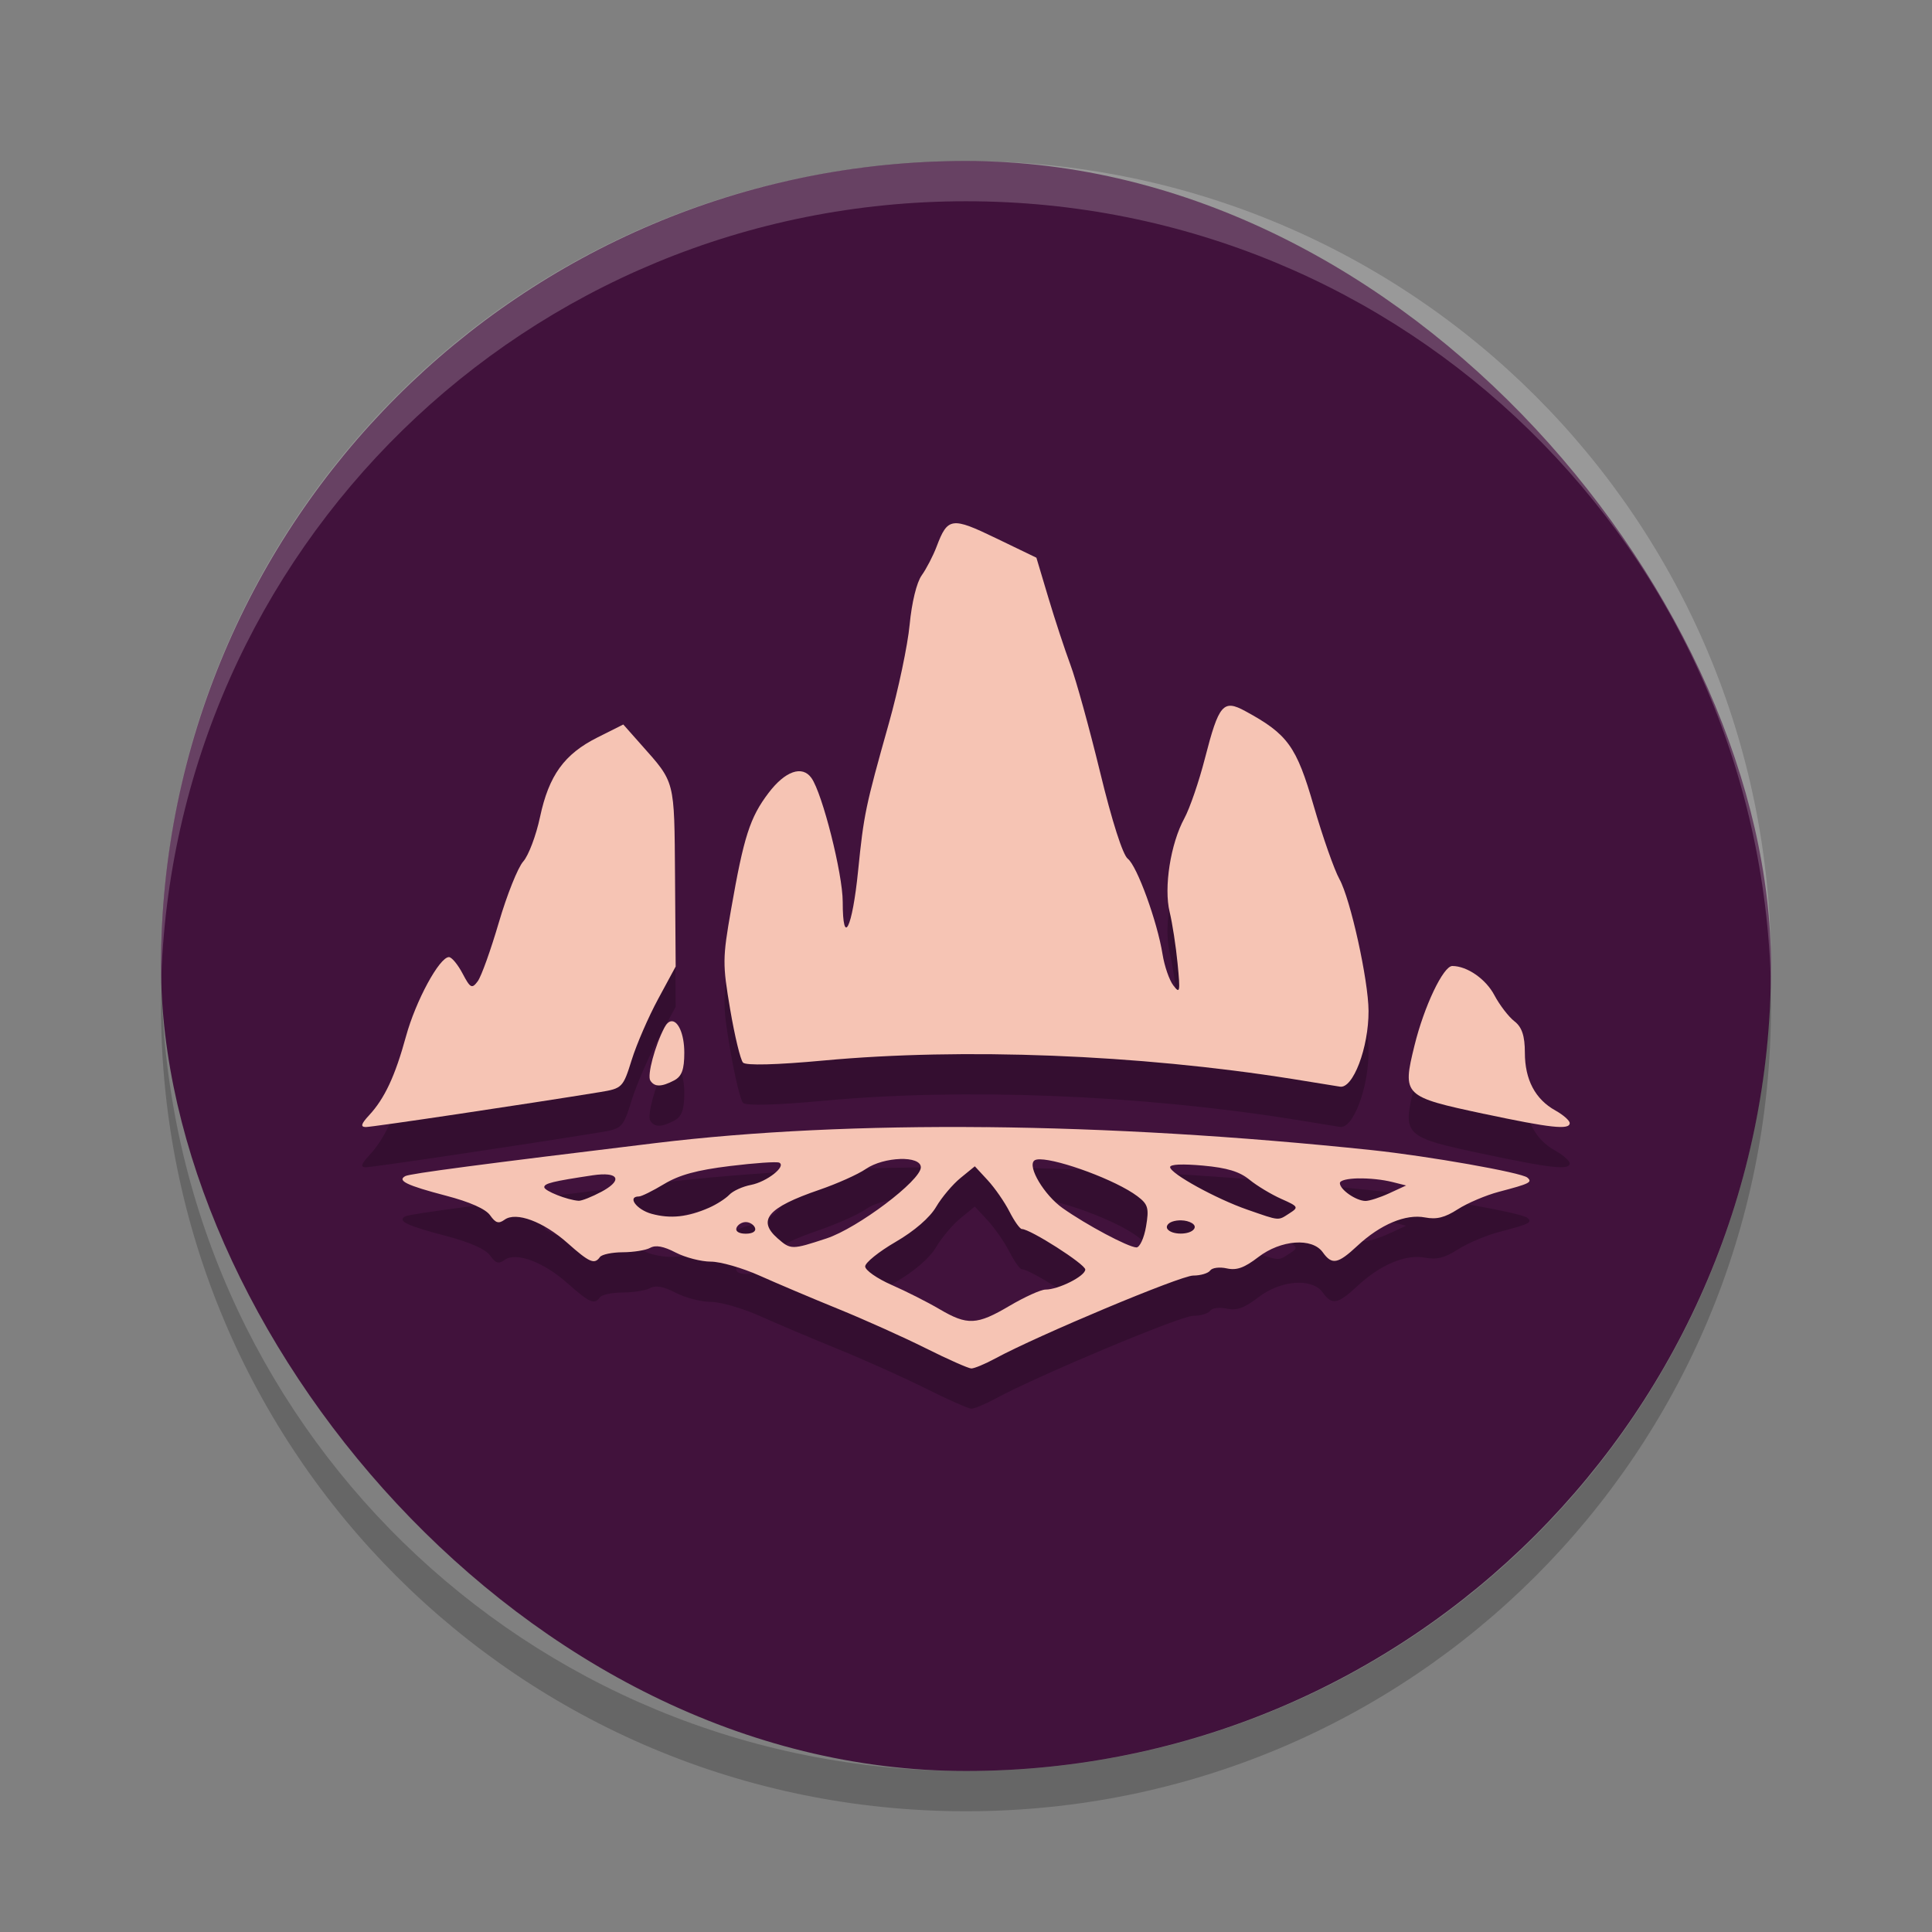 <svg xmlns="http://www.w3.org/2000/svg" width="48" height="48" version="1">
 <rect width="100%" height="100%" fill="#808080" stroke="none"/>
 <rect fill="#41123c" width="40" height="40" x="4" y="4" rx="20" ry="20"/>
 <path fill="#fff" opacity=".2" d="m24 4c-11.08 0-20 8.92-20 20 0 0.168-0.004 0.333 0 0.5 0.264-10.846 9.088-19.5 20-19.5s19.736 8.654 20 19.5c0.004-0.167 0-0.332 0-0.5 0-11.08-8.92-20-20-20z"/>
 <path opacity=".2" d="m4.012 24.5c-0.004 0.167-0.012 0.332-0.012 0.5 0 11.08 8.92 20 20 20s20-8.92 20-20c0-0.168-0.008-0.333-0.012-0.5-0.264 10.846-9.076 19.5-19.988 19.5s-19.724-8.654-19.988-19.5z"/>
 <g opacity=".2" transform="translate(0 1)">
  <path d="m24.5 28.004c-3.011-0.03-5.794 0.102-8.211 0.395-4.327 0.525-6.104 0.758-6.22 0.821-0.208 0.113 0.035 0.231 1.013 0.487 0.593 0.155 0.985 0.33 1.095 0.487 0.136 0.193 0.211 0.216 0.358 0.11 0.285-0.208 0.966 0.046 1.568 0.582 0.542 0.482 0.667 0.536 0.802 0.345 0.045-0.064 0.3-0.118 0.567-0.119 0.268-0.001 0.574-0.05 0.682-0.11 0.136-0.075 0.331-0.04 0.633 0.117 0.24 0.124 0.634 0.226 0.874 0.226 0.239 0 0.784 0.157 1.211 0.348 0.427 0.191 1.304 0.563 1.951 0.826 0.646 0.263 1.625 0.702 2.175 0.977 0.55 0.275 1.06 0.501 1.133 0.503 0.072 0.002 0.338-0.109 0.592-0.246 1.061-0.575 4.61-2.062 4.921-2.062 0.185 0 0.375-0.057 0.423-0.126 0.049-0.069 0.233-0.092 0.413-0.052 0.246 0.054 0.436-0.015 0.781-0.28 0.56-0.431 1.34-0.49 1.603-0.12 0.228 0.32 0.374 0.292 0.861-0.162 0.571-0.532 1.201-0.796 1.679-0.704 0.286 0.055 0.491 0.005 0.814-0.203 0.238-0.153 0.697-0.349 1.024-0.435 0.764-0.201 0.838-0.237 0.705-0.352-0.146-0.126-2.458-0.534-3.866-0.683-3.329-0.35-6.569-0.541-9.58-0.571zm-2.138 0.79c0.286-0.009 0.516 0.059 0.516 0.207 0 0.33-1.571 1.513-2.345 1.768-0.86 0.283-0.888 0.283-1.213-0.002-0.515-0.452-0.247-0.766 1.032-1.205 0.446-0.153 0.968-0.387 1.159-0.519 0.224-0.154 0.565-0.239 0.851-0.248zm3.476 0.009c0.479 0.003 1.886 0.515 2.419 0.916 0.267 0.201 0.294 0.296 0.216 0.754-0.049 0.288-0.158 0.522-0.24 0.519-0.208-0.008-1.245-0.561-1.833-0.977-0.455-0.322-0.878-1.029-0.705-1.18 0.025-0.022 0.075-0.033 0.144-0.032zm-6.477 0.083c0.181 0.091-0.31 0.477-0.705 0.553-0.205 0.039-0.446 0.149-0.536 0.244-0.09 0.095-0.317 0.241-0.504 0.323-0.528 0.233-0.96 0.279-1.427 0.151-0.377-0.104-0.616-0.431-0.314-0.431 0.062 0 0.343-0.139 0.625-0.309 0.377-0.227 0.811-0.346 1.634-0.447 0.616-0.076 1.168-0.114 1.227-0.084zm9.932 0.048c0.142-0.006 0.346 0.002 0.596 0.025 0.6 0.055 0.906 0.148 1.153 0.35 0.185 0.151 0.54 0.365 0.789 0.476 0.428 0.19 0.44 0.209 0.206 0.359-0.293 0.188-0.227 0.194-1.046-0.09-0.774-0.268-1.92-0.899-1.92-1.058 0-0.035 0.08-0.056 0.222-0.063zm-5.075 0.041 0.321 0.347c0.176 0.191 0.419 0.541 0.541 0.78 0.121 0.238 0.26 0.433 0.308 0.433 0.208 0 1.575 0.873 1.575 1.006 0 0.163-0.664 0.498-0.987 0.498-0.115 0-0.517 0.182-0.894 0.404-0.813 0.48-1.046 0.491-1.743 0.081-0.29-0.171-0.824-0.441-1.186-0.6-0.362-0.159-0.658-0.366-0.658-0.46 0-0.094 0.34-0.367 0.756-0.609 0.467-0.271 0.852-0.605 1.007-0.871 0.139-0.237 0.412-0.56 0.606-0.718l0.354-0.289zm-9.11 0.207c0.28 0.033 0.244 0.207-0.164 0.426-0.239 0.128-0.495 0.229-0.567 0.225-0.28-0.018-0.855-0.246-0.855-0.338 0-0.094 0.207-0.145 1.202-0.295 0.162-0.024 0.291-0.029 0.384-0.018zm18.639 0.095c0.263-0.005 0.592 0.026 0.859 0.093l0.329 0.083-0.421 0.194c-0.232 0.107-0.498 0.192-0.592 0.19-0.236-0.005-0.633-0.282-0.633-0.442 0-0.072 0.196-0.113 0.458-0.119zm-4.405 1.042c0.213 0.005 0.401 0.104 0.323 0.216-0.106 0.151-0.554 0.151-0.66 0-0.045-0.064 0.01-0.147 0.123-0.185 0.068-0.023 0.143-0.032 0.214-0.031zm-10.814 0.043c0.097 0 0.2 0.064 0.23 0.144 0.033 0.086-0.06 0.145-0.23 0.145-0.17 0-0.263-0.06-0.23-0.145 0.03-0.079 0.134-0.144 0.23-0.144z"/>
  <path d="m36.872 27.674c-2.009-0.428-2.035-0.453-1.73-1.696 0.239-0.976 0.716-1.978 0.94-1.978 0.366 0 0.83 0.321 1.042 0.719 0.133 0.251 0.359 0.545 0.502 0.655 0.186 0.143 0.259 0.364 0.259 0.778 0 0.672 0.257 1.159 0.759 1.438 0.195 0.109 0.355 0.25 0.355 0.313 0 0.174-0.473 0.122-2.128-0.23z"/>
  <path d="m15.485 18-0.638 0.32c-0.827 0.414-1.21 0.943-1.43 1.978-0.098 0.461-0.286 0.958-0.417 1.105-0.132 0.146-0.405 0.828-0.606 1.514-0.201 0.686-0.436 1.343-0.525 1.462-0.144 0.194-0.184 0.174-0.377-0.193-0.118-0.224-0.27-0.407-0.338-0.407-0.236 0-0.825 1.086-1.066 1.965-0.273 0.997-0.533 1.55-0.92 1.967-0.197 0.212-0.217 0.288-0.081 0.29 0.158 0.002 4.035-0.577 5.818-0.868 0.554-0.091 0.575-0.111 0.79-0.801 0.121-0.389 0.416-1.068 0.656-1.512l0.436-0.807-0.016-2.239c-0.019-2.425 0.01-2.314-0.849-3.282l-0.437-0.493zm1.185 7.374c-0.056 0.009-0.111 0.059-0.162 0.155-0.236 0.449-0.433 1.186-0.352 1.315 0.104 0.166 0.276 0.165 0.594-0.002 0.189-0.1 0.251-0.269 0.251-0.687 0-0.482-0.163-0.81-0.33-0.781z"/>
  <path d="m32.093 26.804c-3.814-0.605-8.164-0.776-11.628-0.456-1.179 0.109-1.933 0.128-2.005 0.052-0.064-0.068-0.207-0.662-0.319-1.321-0.192-1.131-0.19-1.27 0.021-2.477 0.317-1.816 0.47-2.292 0.931-2.9 0.414-0.547 0.838-0.695 1.067-0.373 0.272 0.383 0.777 2.381 0.777 3.076 0 1.143 0.238 0.665 0.382-0.767 0.142-1.406 0.18-1.592 0.765-3.669 0.236-0.838 0.468-1.941 0.516-2.451 0.052-0.548 0.174-1.049 0.299-1.223 0.116-0.162 0.283-0.484 0.371-0.716 0.274-0.725 0.374-0.74 1.474-0.208l1.005 0.485 0.295 0.987c0.162 0.543 0.41 1.296 0.55 1.673 0.141 0.377 0.473 1.581 0.739 2.674 0.296 1.218 0.562 2.049 0.687 2.146 0.23 0.178 0.734 1.565 0.863 2.372 0.047 0.294 0.167 0.643 0.268 0.775 0.165 0.217 0.175 0.164 0.106-0.544-0.042-0.432-0.131-1.007-0.197-1.279-0.149-0.61 0.022-1.7 0.365-2.329 0.134-0.246 0.365-0.918 0.512-1.493 0.345-1.342 0.453-1.469 1.001-1.171 1.056 0.574 1.272 0.872 1.701 2.356 0.222 0.767 0.51 1.586 0.639 1.819 0.274 0.493 0.72 2.513 0.723 3.275 0.004 0.914-0.388 1.944-0.714 1.88-0.046-0.009-0.583-0.096-1.193-0.193z"/>
 </g>
 <g fill="#f6c4b4">
  <path d="m24.5 28.004c-3.011-0.03-5.794 0.102-8.211 0.395-4.327 0.525-6.104 0.758-6.22 0.821-0.208 0.113 0.035 0.231 1.013 0.487 0.593 0.155 0.985 0.33 1.095 0.487 0.136 0.193 0.211 0.216 0.358 0.11 0.285-0.208 0.966 0.046 1.568 0.582 0.542 0.482 0.667 0.536 0.802 0.345 0.045-0.064 0.3-0.118 0.567-0.119 0.268-0.001 0.574-0.05 0.682-0.11 0.136-0.075 0.331-0.04 0.633 0.117 0.24 0.124 0.634 0.226 0.874 0.226 0.239 0 0.784 0.157 1.211 0.348 0.427 0.191 1.304 0.563 1.951 0.826 0.646 0.263 1.625 0.702 2.175 0.977 0.55 0.275 1.06 0.501 1.133 0.503 0.072 0.002 0.338-0.109 0.592-0.246 1.061-0.575 4.61-2.062 4.921-2.062 0.185 0 0.375-0.057 0.423-0.126 0.049-0.069 0.233-0.092 0.413-0.052 0.246 0.054 0.436-0.015 0.781-0.28 0.56-0.431 1.34-0.49 1.603-0.12 0.228 0.32 0.374 0.292 0.861-0.162 0.571-0.532 1.201-0.796 1.679-0.704 0.286 0.055 0.491 0.005 0.814-0.203 0.238-0.153 0.697-0.349 1.024-0.435 0.764-0.201 0.838-0.237 0.705-0.352-0.146-0.126-2.458-0.534-3.866-0.683-3.329-0.35-6.569-0.541-9.58-0.571zm-2.138 0.79c0.286-0.009 0.516 0.059 0.516 0.207 0 0.33-1.571 1.513-2.345 1.768-0.86 0.283-0.888 0.283-1.213-0.002-0.515-0.452-0.247-0.766 1.032-1.205 0.446-0.153 0.968-0.387 1.159-0.519 0.224-0.154 0.565-0.239 0.851-0.248zm3.476 0.009c0.479 0.003 1.886 0.515 2.419 0.916 0.267 0.201 0.294 0.296 0.216 0.754-0.049 0.288-0.158 0.522-0.24 0.519-0.208-0.008-1.245-0.561-1.833-0.977-0.455-0.322-0.878-1.029-0.705-1.18 0.025-0.022 0.075-0.033 0.144-0.032zm-6.477 0.083c0.181 0.091-0.31 0.477-0.705 0.553-0.205 0.039-0.446 0.149-0.536 0.244-0.09 0.095-0.317 0.241-0.504 0.323-0.528 0.233-0.96 0.279-1.427 0.151-0.377-0.104-0.616-0.431-0.314-0.431 0.062 0 0.343-0.139 0.625-0.309 0.377-0.227 0.811-0.346 1.634-0.447 0.616-0.076 1.168-0.114 1.227-0.084zm9.932 0.048c0.142-0.006 0.346 0.002 0.596 0.025 0.6 0.055 0.906 0.148 1.153 0.35 0.185 0.151 0.54 0.365 0.789 0.476 0.428 0.19 0.44 0.209 0.206 0.359-0.293 0.188-0.227 0.194-1.046-0.09-0.774-0.268-1.92-0.899-1.92-1.058 0-0.035 0.08-0.056 0.222-0.063zm-5.075 0.041 0.321 0.347c0.176 0.191 0.419 0.541 0.541 0.78 0.121 0.238 0.26 0.433 0.308 0.433 0.208 0 1.575 0.873 1.575 1.006 0 0.163-0.664 0.498-0.987 0.498-0.115 0-0.517 0.182-0.894 0.404-0.813 0.48-1.046 0.491-1.743 0.081-0.29-0.171-0.824-0.441-1.186-0.6-0.362-0.159-0.658-0.366-0.658-0.46 0-0.094 0.34-0.367 0.756-0.609 0.467-0.271 0.852-0.605 1.007-0.871 0.139-0.237 0.412-0.56 0.606-0.718l0.354-0.289zm-9.11 0.207c0.28 0.033 0.244 0.207-0.164 0.426-0.239 0.128-0.495 0.229-0.567 0.225-0.28-0.018-0.855-0.246-0.855-0.338 0-0.094 0.207-0.145 1.202-0.295 0.162-0.024 0.291-0.029 0.384-0.018zm18.639 0.095c0.263-0.005 0.592 0.026 0.859 0.093l0.329 0.083-0.421 0.194c-0.232 0.107-0.498 0.192-0.592 0.19-0.236-0.005-0.633-0.282-0.633-0.442 0-0.072 0.196-0.113 0.458-0.119zm-4.405 1.042c0.213 0.005 0.401 0.104 0.323 0.216-0.106 0.151-0.554 0.151-0.66 0-0.045-0.064 0.01-0.147 0.123-0.185 0.068-0.023 0.143-0.032 0.214-0.031zm-10.814 0.043c0.097 0 0.2 0.064 0.23 0.144 0.033 0.086-0.06 0.145-0.23 0.145-0.17 0-0.263-0.06-0.23-0.145 0.03-0.079 0.134-0.144 0.23-0.144z"/>
  <path d="m36.872 27.674c-2.009-0.428-2.035-0.453-1.73-1.696 0.239-0.976 0.716-1.978 0.94-1.978 0.366 0 0.83 0.321 1.042 0.719 0.133 0.251 0.359 0.545 0.502 0.655 0.186 0.143 0.259 0.364 0.259 0.778 0 0.672 0.257 1.159 0.759 1.438 0.195 0.109 0.355 0.25 0.355 0.313 0 0.174-0.473 0.122-2.128-0.23z"/>
  <path d="m15.485 18-0.638 0.32c-0.827 0.414-1.21 0.943-1.43 1.978-0.098 0.461-0.286 0.958-0.417 1.105-0.132 0.146-0.405 0.828-0.606 1.514-0.201 0.686-0.436 1.343-0.525 1.462-0.144 0.194-0.184 0.174-0.377-0.193-0.118-0.224-0.27-0.407-0.338-0.407-0.236 0-0.825 1.086-1.066 1.965-0.273 0.997-0.533 1.55-0.92 1.967-0.197 0.212-0.217 0.288-0.081 0.29 0.158 0.002 4.035-0.577 5.818-0.868 0.554-0.091 0.575-0.111 0.79-0.801 0.121-0.389 0.416-1.068 0.656-1.512l0.436-0.807-0.016-2.239c-0.019-2.425 0.01-2.314-0.849-3.282l-0.437-0.493zm1.185 7.374c-0.056 0.009-0.111 0.059-0.162 0.155-0.236 0.449-0.433 1.186-0.352 1.315 0.104 0.166 0.276 0.165 0.594-0.002 0.189-0.1 0.251-0.269 0.251-0.687 0-0.482-0.163-0.81-0.33-0.781z"/>
  <path d="m32.093 26.804c-3.814-0.605-8.164-0.776-11.628-0.456-1.179 0.109-1.933 0.128-2.005 0.052-0.064-0.068-0.207-0.662-0.319-1.321-0.192-1.131-0.19-1.27 0.021-2.477 0.317-1.816 0.47-2.292 0.931-2.9 0.414-0.547 0.838-0.695 1.067-0.373 0.272 0.383 0.777 2.381 0.777 3.076 0 1.143 0.238 0.665 0.382-0.767 0.142-1.406 0.18-1.592 0.765-3.669 0.236-0.838 0.468-1.941 0.516-2.451 0.052-0.548 0.174-1.049 0.299-1.223 0.116-0.162 0.283-0.484 0.371-0.716 0.274-0.725 0.374-0.74 1.474-0.208l1.005 0.485 0.295 0.987c0.162 0.543 0.41 1.296 0.55 1.673 0.141 0.377 0.473 1.581 0.739 2.674 0.296 1.218 0.562 2.049 0.687 2.146 0.23 0.178 0.734 1.565 0.863 2.372 0.047 0.294 0.167 0.643 0.268 0.775 0.165 0.217 0.175 0.164 0.106-0.544-0.042-0.432-0.131-1.007-0.197-1.279-0.149-0.61 0.022-1.7 0.365-2.329 0.134-0.246 0.365-0.918 0.512-1.493 0.345-1.342 0.453-1.469 1.001-1.171 1.056 0.574 1.272 0.872 1.701 2.356 0.222 0.767 0.51 1.586 0.639 1.819 0.274 0.493 0.72 2.513 0.723 3.275 0.004 0.914-0.388 1.944-0.714 1.88-0.046-0.009-0.583-0.096-1.193-0.193z"/>
 </g>
</svg>

